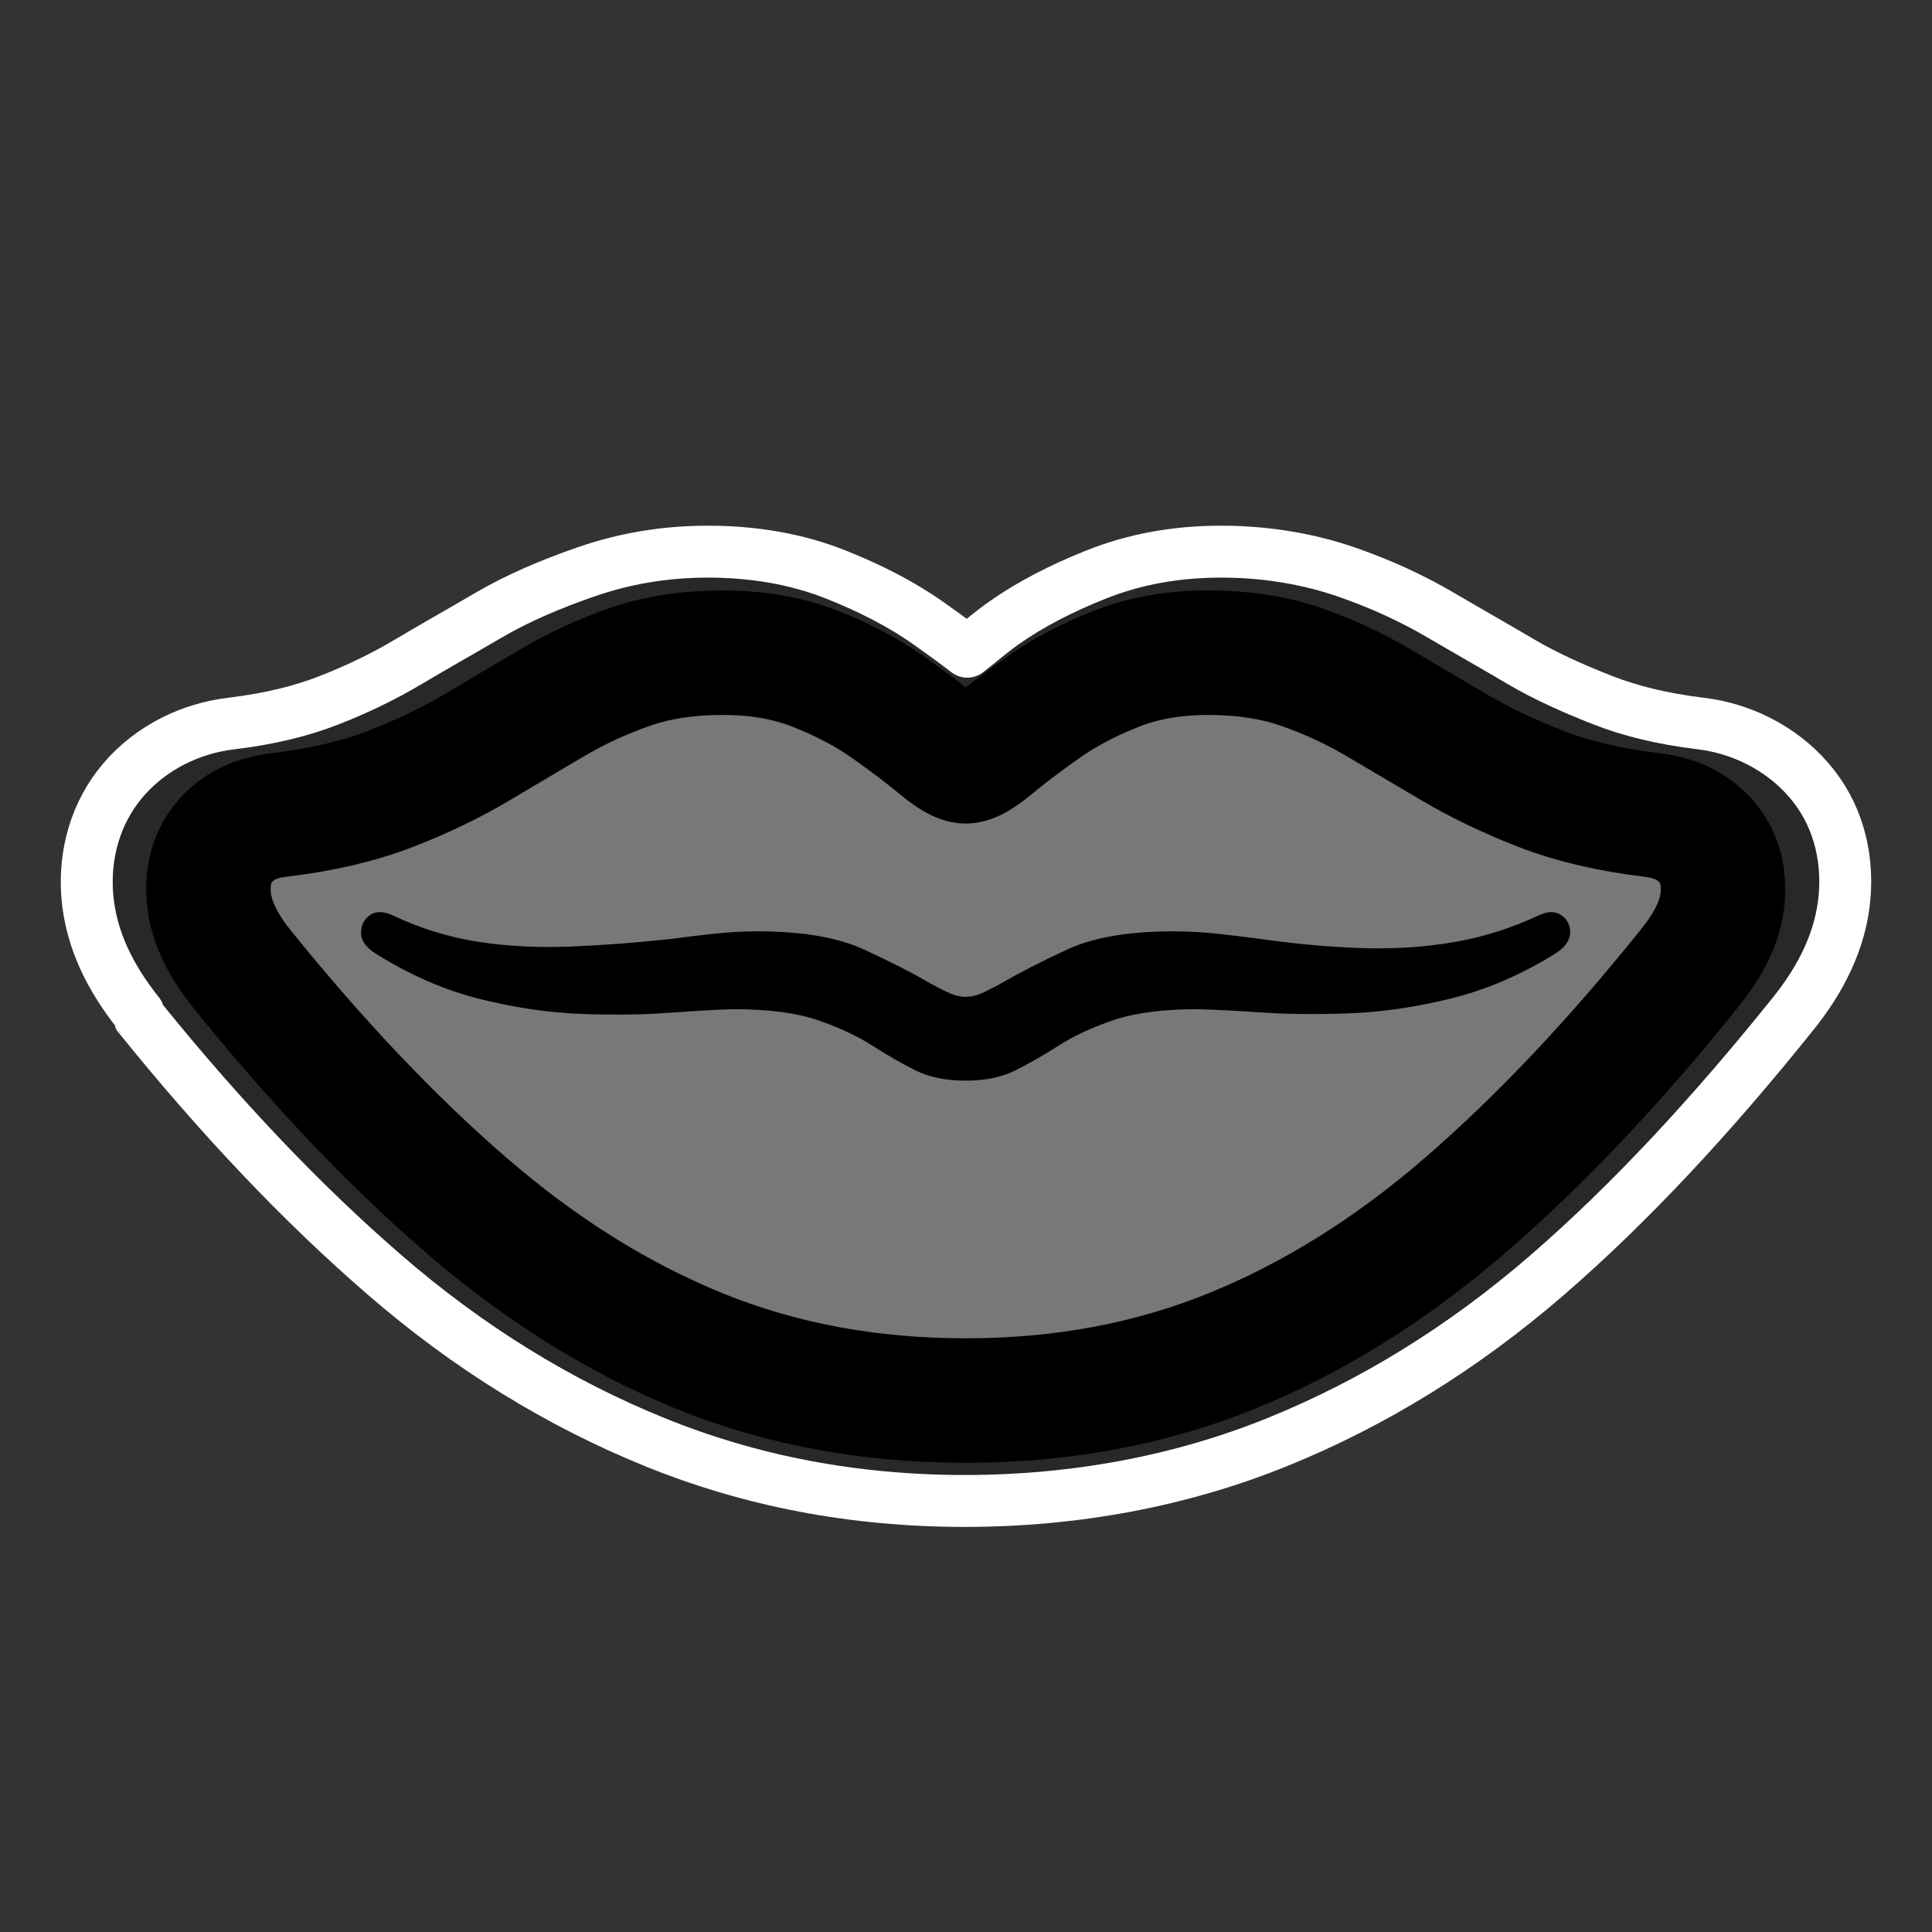 <?xml version="1.0" encoding="UTF-8" standalone="no"?>
<!DOCTYPE svg PUBLIC "-//W3C//DTD SVG 1.1//EN" "http://www.w3.org/Graphics/SVG/1.1/DTD/svg11.dtd">
<!-- Created with Vectornator (http://vectornator.io/) -->
<svg height="100%" stroke-miterlimit="10" style="fill-rule:nonzero;clip-rule:evenodd;stroke-linecap:round;stroke-linejoin:round;" version="1.1" viewBox="0 0 32.038 32.038" width="100%" xml:space="preserve" xmlns="http://www.w3.org/2000/svg" xmlns:vectornator="http://vectornator.io" xmlns:xlink="http://www.w3.org/1999/xlink">
<rect x="0" y="0" width="32.038" height="32.038" fill="#333333" stroke="none"/>
<defs/>
<g id="Layer-1" vectornator:layerName="Layer 1">
<g opacity="1">
<path d="M11.743 9.148C11.012 9.148 10.343 9.265 9.701 9.489C9.145 9.682 8.587 9.916 8.084 10.212C7.654 10.465 7.219 10.708 6.765 10.978C6.384 11.205 5.947 11.421 5.447 11.616C5.016 11.783 4.497 11.919 3.83 11.999C3.178 12.076 2.512 12.386 2.043 12.935C1.573 13.486 1.395 14.182 1.447 14.849C1.507 15.598 1.846 16.239 2.298 16.806C2.3 16.808 2.297 16.847 2.298 16.849C3.657 18.534 5.006 19.955 6.383 21.146C7.781 22.356 9.278 23.272 10.85 23.911C12.444 24.56 14.157 24.89 15.998 24.89C17.832 24.89 19.591 24.559 21.188 23.911C22.763 23.272 24.256 22.356 25.655 21.146C27.032 19.954 28.387 18.492 29.739 16.806C30.188 16.247 30.532 15.592 30.59 14.849C30.643 14.181 30.473 13.487 29.994 12.935C29.525 12.393 28.862 12.077 28.208 11.999C27.548 11.919 27.023 11.784 26.591 11.616C26.09 11.421 25.616 11.206 25.23 10.978C24.773 10.708 24.339 10.464 23.911 10.212C23.408 9.916 22.892 9.682 22.337 9.489C21.694 9.265 20.983 9.148 20.252 9.148C19.511 9.148 18.826 9.268 18.167 9.531C17.605 9.756 17.091 10.017 16.636 10.339C16.402 10.505 16.23 10.661 16.04 10.807C15.844 10.655 15.646 10.512 15.402 10.339C14.947 10.017 14.433 9.756 13.87 9.531C13.21 9.267 12.489 9.148 11.743 9.148Z" fill="#282828" fill-rule="nonzero" opacity="1" stroke="#ffffff" stroke-linecap="round" stroke-linejoin="round" stroke-width="0.861"/>
<path d="M4.005 16.06C5.252 17.607 6.491 18.913 7.725 19.98C8.958 21.047 10.248 21.854 11.595 22.402C12.943 22.951 14.416 23.225 16.015 23.225C17.607 23.225 19.078 22.951 20.429 22.402C21.78 21.854 23.072 21.047 24.305 19.98C25.538 18.913 26.774 17.607 28.014 16.06C28.354 15.643 28.538 15.248 28.567 14.876C28.597 14.504 28.505 14.195 28.293 13.951C28.081 13.706 27.783 13.561 27.398 13.515C26.693 13.431 26.076 13.285 25.548 13.08C25.019 12.874 24.54 12.644 24.109 12.39C23.678 12.135 23.261 11.889 22.856 11.651C22.452 11.413 22.024 11.215 21.574 11.059C21.124 10.902 20.608 10.824 20.028 10.824C19.46 10.824 18.948 10.915 18.491 11.098C18.034 11.28 17.638 11.491 17.302 11.729C16.966 11.967 16.69 12.176 16.475 12.355C16.259 12.535 16.106 12.625 16.015 12.625C15.923 12.625 15.77 12.535 15.555 12.355C15.339 12.176 15.064 11.967 14.728 11.729C14.392 11.491 13.995 11.28 13.538 11.098C13.082 10.915 12.566 10.824 11.992 10.824C11.411 10.824 10.896 10.902 10.445 11.059C9.995 11.215 9.568 11.413 9.163 11.651C8.759 11.889 8.343 12.135 7.915 12.39C7.488 12.644 7.01 12.874 6.481 13.08C5.953 13.285 5.333 13.431 4.622 13.515C4.237 13.561 3.94 13.706 3.731 13.951C3.522 14.195 3.433 14.504 3.462 14.876C3.491 15.248 3.672 15.643 4.005 16.06Z" fill="#787878" fill-rule="nonzero" opacity="1" stroke="#000000" stroke-linecap="round" stroke-linejoin="round" stroke-width="2.064" vectornator:layerName="Curve"/>
<path d="M6.247 15.825C6.077 15.721 5.99 15.605 5.987 15.478C5.984 15.351 6.031 15.251 6.129 15.179C6.227 15.107 6.354 15.107 6.511 15.179C6.968 15.395 7.436 15.54 7.915 15.615C8.395 15.69 8.899 15.717 9.428 15.698C9.956 15.678 10.521 15.636 11.121 15.571C11.362 15.538 11.604 15.509 11.845 15.483C12.086 15.457 12.325 15.444 12.56 15.444C13.303 15.444 13.894 15.545 14.331 15.747C14.768 15.949 15.121 16.129 15.388 16.285C15.564 16.383 15.693 16.448 15.775 16.481C15.856 16.514 15.936 16.53 16.015 16.53C16.093 16.53 16.173 16.514 16.254 16.481C16.336 16.448 16.465 16.383 16.641 16.285C16.909 16.129 17.259 15.949 17.693 15.747C18.127 15.545 18.716 15.444 19.46 15.444C19.701 15.444 19.941 15.457 20.179 15.483C20.417 15.509 20.66 15.538 20.909 15.571C21.502 15.655 22.063 15.706 22.592 15.722C23.12 15.739 23.625 15.706 24.104 15.624C24.584 15.543 25.055 15.395 25.518 15.179C25.669 15.107 25.794 15.107 25.895 15.179C25.996 15.251 26.044 15.351 26.037 15.478C26.031 15.605 25.943 15.721 25.773 15.825C25.212 16.171 24.639 16.416 24.055 16.559C23.471 16.703 22.91 16.784 22.372 16.804C21.833 16.823 21.347 16.819 20.913 16.789C20.479 16.76 20.125 16.742 19.851 16.735C19.284 16.735 18.822 16.796 18.466 16.916C18.111 17.037 17.811 17.176 17.566 17.332C17.321 17.489 17.083 17.626 16.852 17.744C16.62 17.861 16.341 17.92 16.015 17.92C15.682 17.92 15.4 17.861 15.168 17.744C14.936 17.626 14.698 17.489 14.454 17.332C14.209 17.176 13.91 17.037 13.558 16.916C13.206 16.796 12.742 16.735 12.168 16.735C11.901 16.742 11.548 16.762 11.111 16.794C10.674 16.827 10.186 16.833 9.648 16.814C9.109 16.794 8.55 16.713 7.969 16.569C7.388 16.425 6.814 16.177 6.247 15.825Z" fill="#000000" fill-rule="nonzero" opacity="1" stroke="none"/>
</g>
</g>
</svg>
